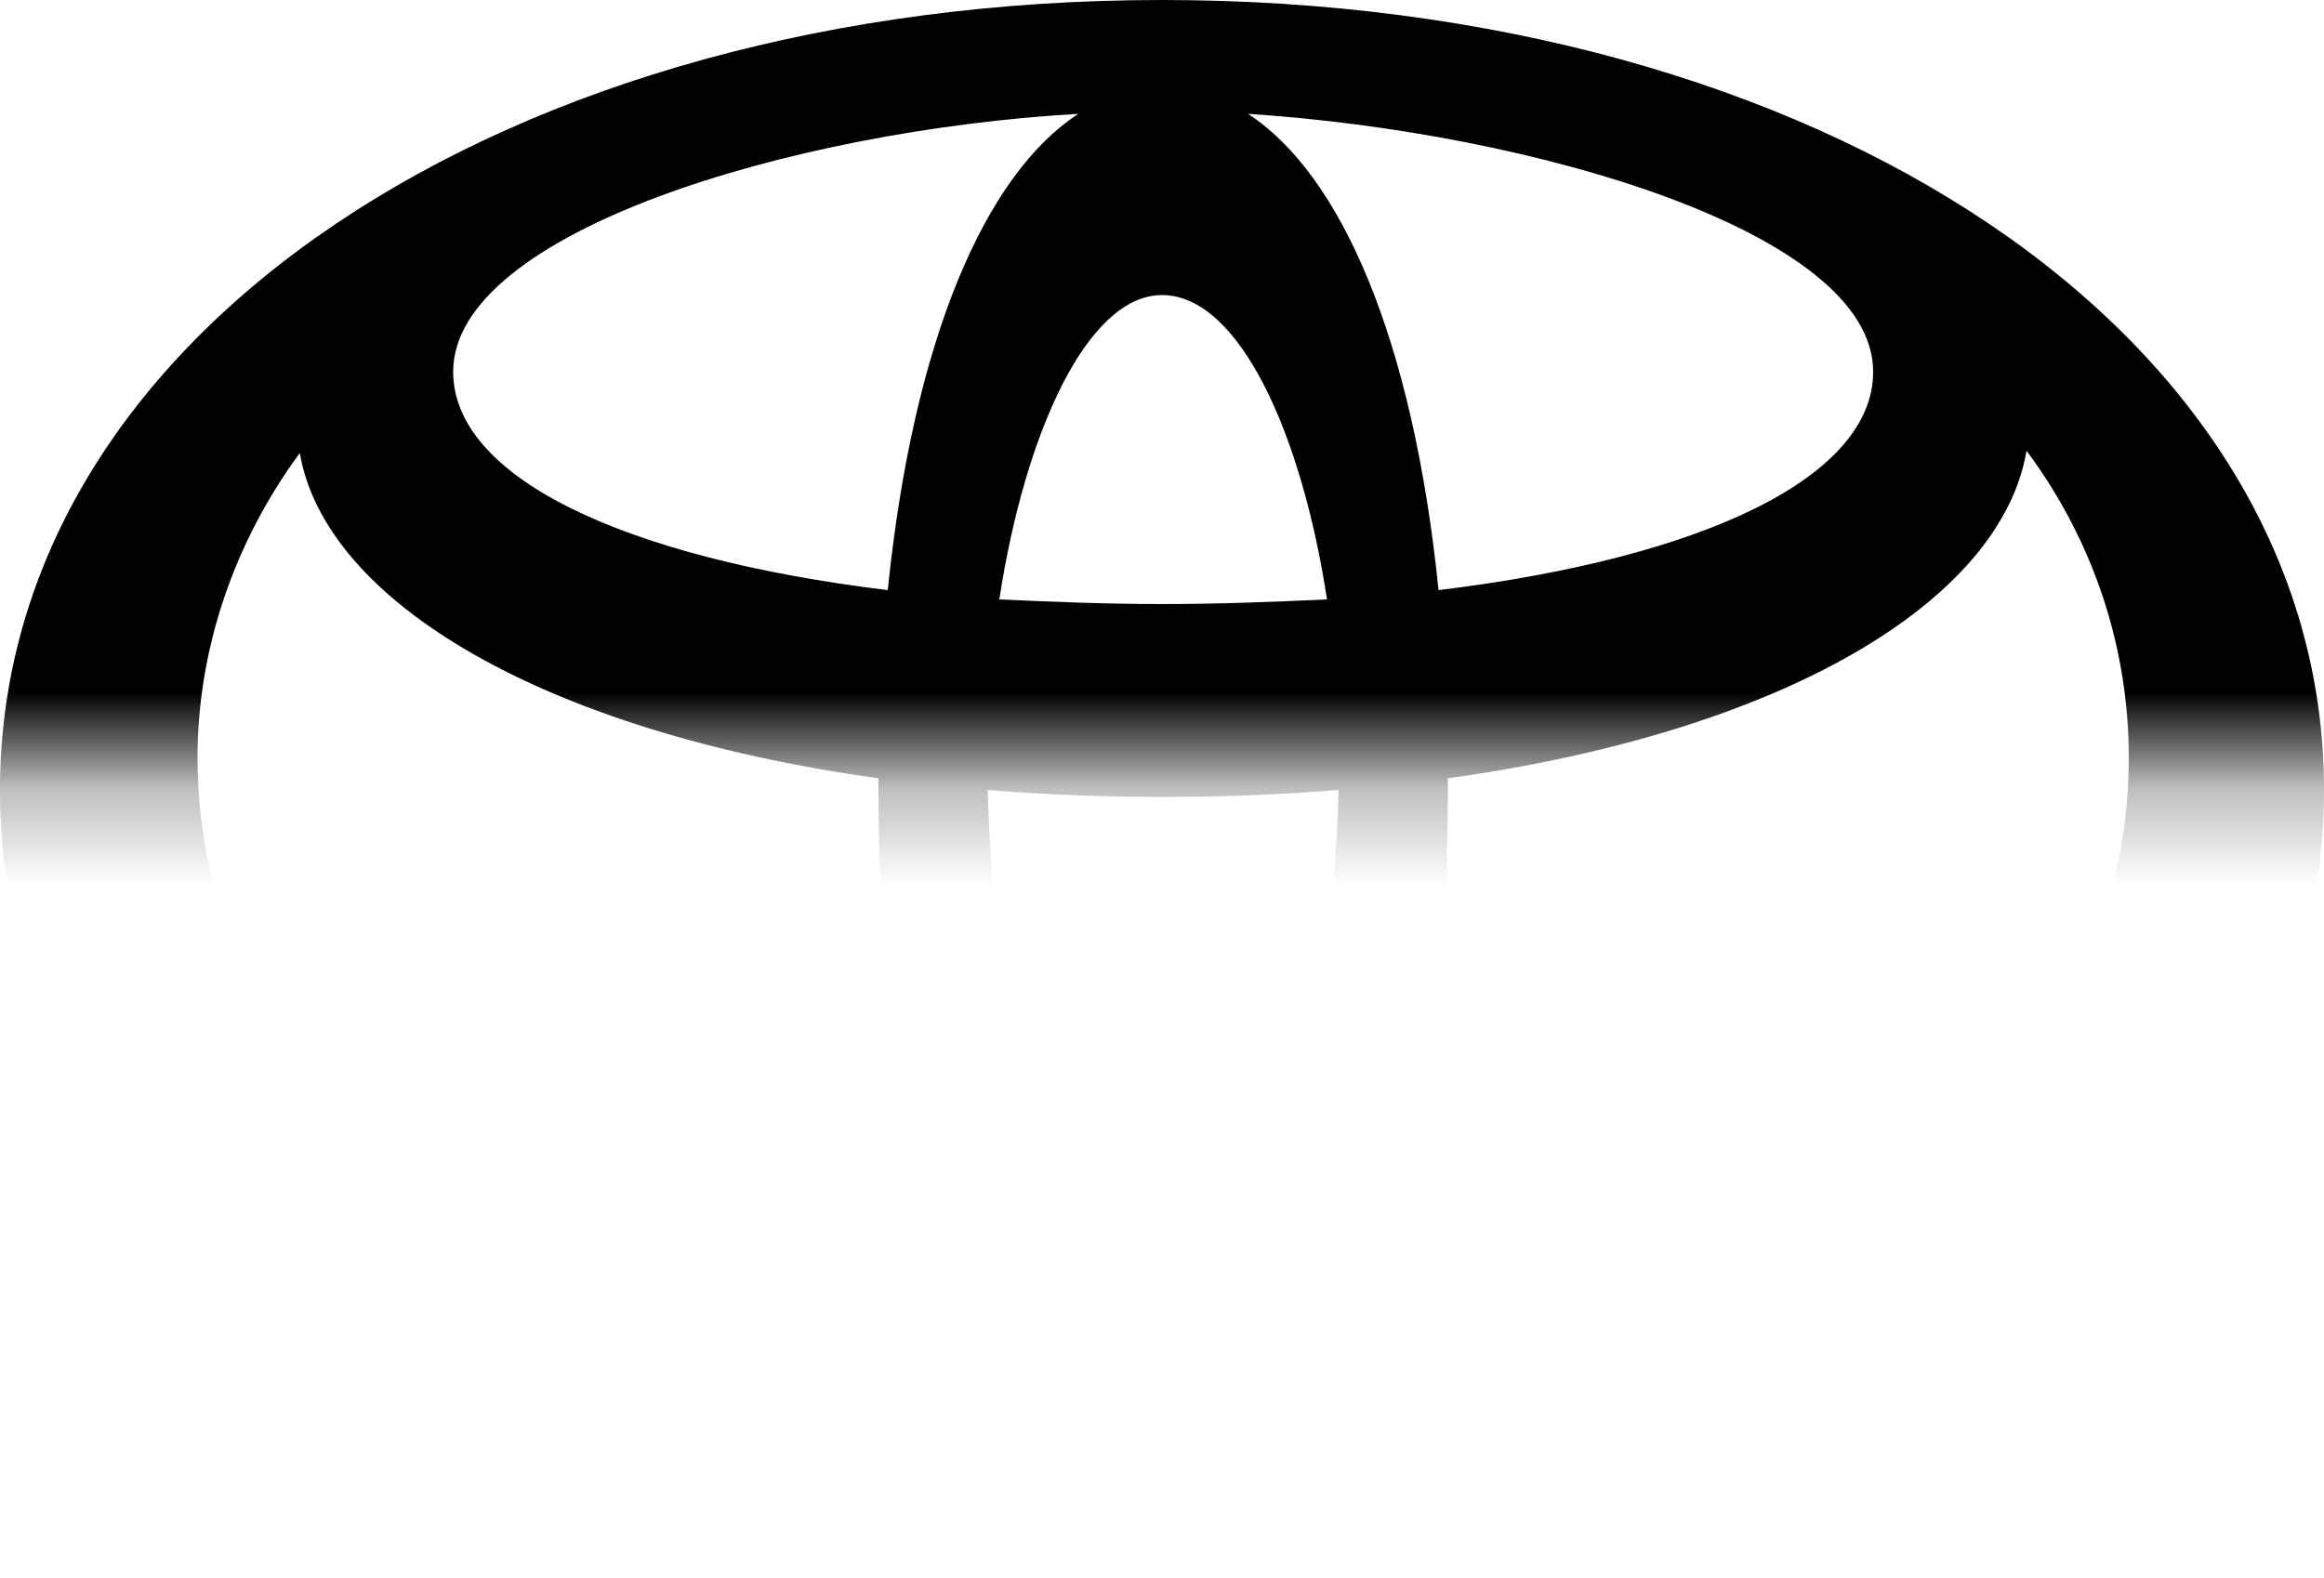 <?xml version="1.0" encoding="utf-8"?>
<svg xmlns="http://www.w3.org/2000/svg" viewBox="0 80.25 500 339.5" width="500px" height="339.5px"><defs><pattern id="pattern-0-1" href="#pattern-0" patternTransform="matrix(20.834, 0, 0, 20.834, -10.233, -10.4)"/><pattern x="0" y="0" width="25" height="25" patternUnits="userSpaceOnUse" viewBox="0 0 100 100" id="pattern-0"><rect width="50" height="100" style="fill: black; transform-origin: 50px 50px 0px;" x="25" transform="matrix(0, 1, -1, 0, 0, -25)"/><rect width="50" height="100" style="fill: rgb(255, 255, 255); transform-origin: 50px 50.002px 0px;" x="25" transform="matrix(0, 1, -1, 0, -0.002, 24.998)"/></pattern></defs><path d="M 250 80.25 C 109 80.25 0 152.25 0 250.25 C 0 348.25 109 419.75 250 419.75 C 391.5 419.75 500 348.25 500 250.25 C 500 152.25 391.5 80.25 250 80.25 Z M 403 160.25 C 403 182.75 367 200.25 309.5 207.25 C 304 153.25 288.5 117.75 268.5 104.75 C 330 108.75 403 130.25 403 160.25 Z M 250 341.75 C 230 341.75 214 310.75 212.5 250.25 C 224.5 251.25 237 251.75 250 251.75 C 263.5 251.75 276 251.25 288 250.25 C 286.5 310.75 270 341.75 250 341.75 Z M 250 210.25 C 238 210.25 226 209.75 215 209.25 C 220.5 173.25 234 143.75 250 143.75 C 266.5 143.75 280 173.25 285.5 209.25 C 274.5 209.75 262.5 210.25 250 210.25 Z M 232 104.75 C 212 117.75 196.5 153.25 191 207.25 C 133.5 200.25 97.5 182.75 97.5 160.25 C 97.5 130.25 170.5 108.25 232 104.75 Z M 42.5 243.25 C 42.5 219.75 50.5 196.75 64.5 177.75 C 70 209.75 117 237.75 189 247.75 L 189 250.25 C 189 328.75 207 379.25 232.5 395.25 C 126 388.75 42.5 322.75 42.5 243.25 Z M 268 395.25 C 293.5 379.25 311.5 328.75 311.5 250.25 L 311.5 247.75 C 383.5 237.75 430.5 209.75 436 177.25 C 450.5 196.75 458 219.75 458 243.25 C 458 322.75 374.5 388.75 268 395.25 Z" style="stroke: rgb(0, 0, 0); fill: url(&quot;#pattern-0-1&quot;); stroke-width: 0px;" id="object-0"/></svg>